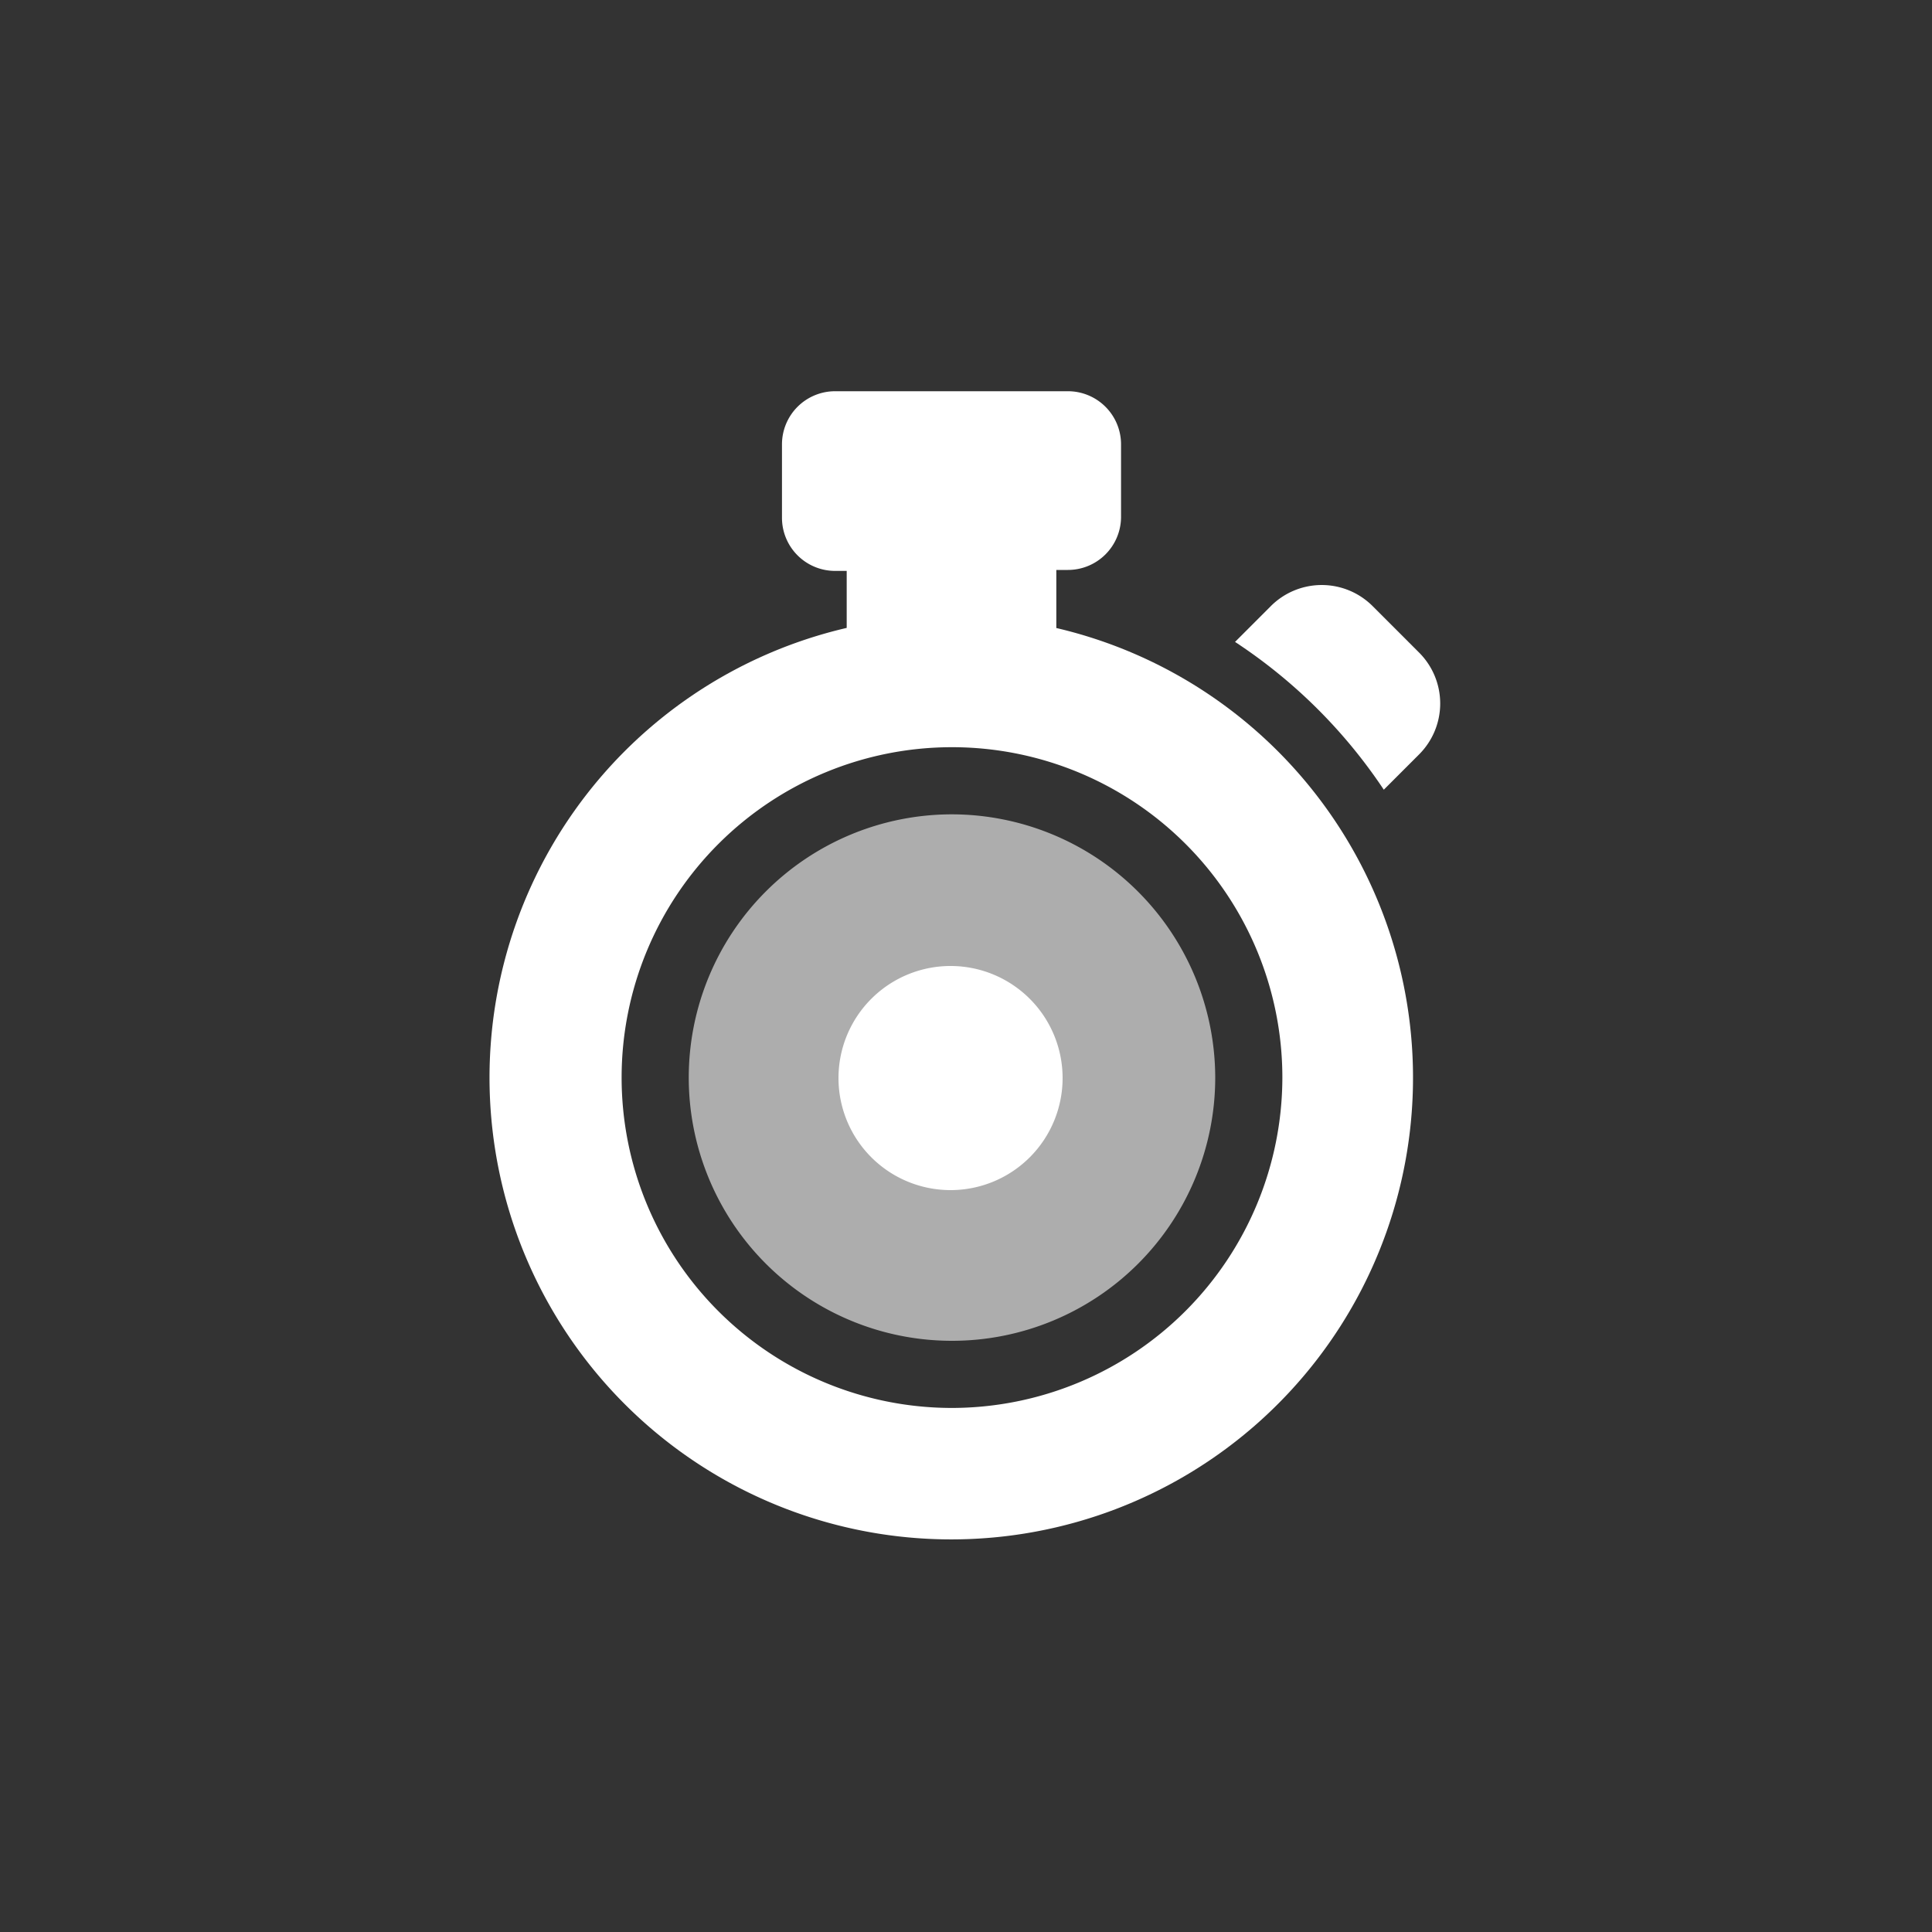 <svg xmlns="http://www.w3.org/2000/svg" viewBox="0 0 40 40"><rect x="0" y="0" width="40" height="40" fill="#333333" stroke="none"/><defs><style>.a,.b{fill:#fff;}.b{opacity:0.6;}</style></defs><title>44</title><path class="a" d="M21.87,13v-1.2h.24a1.1,1.1,0,0,0,1.1-1.1V9.2a1.1,1.1,0,0,0-1.1-1.1H17.29a1.1,1.1,0,0,0-1.1,1.1v1.52a1.1,1.1,0,0,0,1.1,1.1h.24V13a9.56,9.56,0,1,0,4.33,0ZM19.7,29.15a6.84,6.84,0,1,1,6.85-6.84A6.85,6.85,0,0,1,19.7,29.15Z"/><path class="b" d="M19.7,16.86a5.45,5.45,0,1,0,5.46,5.45A5.46,5.46,0,0,0,19.7,16.86Z"/><path class="a" d="M19.7,20A2.32,2.32,0,1,0,22,22.31,2.32,2.32,0,0,0,19.7,20Z"/><path class="a" d="M29.42,13.55l-1-1a1.49,1.49,0,0,0-2.11,0l-.74.74a10.86,10.86,0,0,1,3.08,3.06l.73-.73a1.49,1.49,0,0,0,0-2.11Z"/></svg>